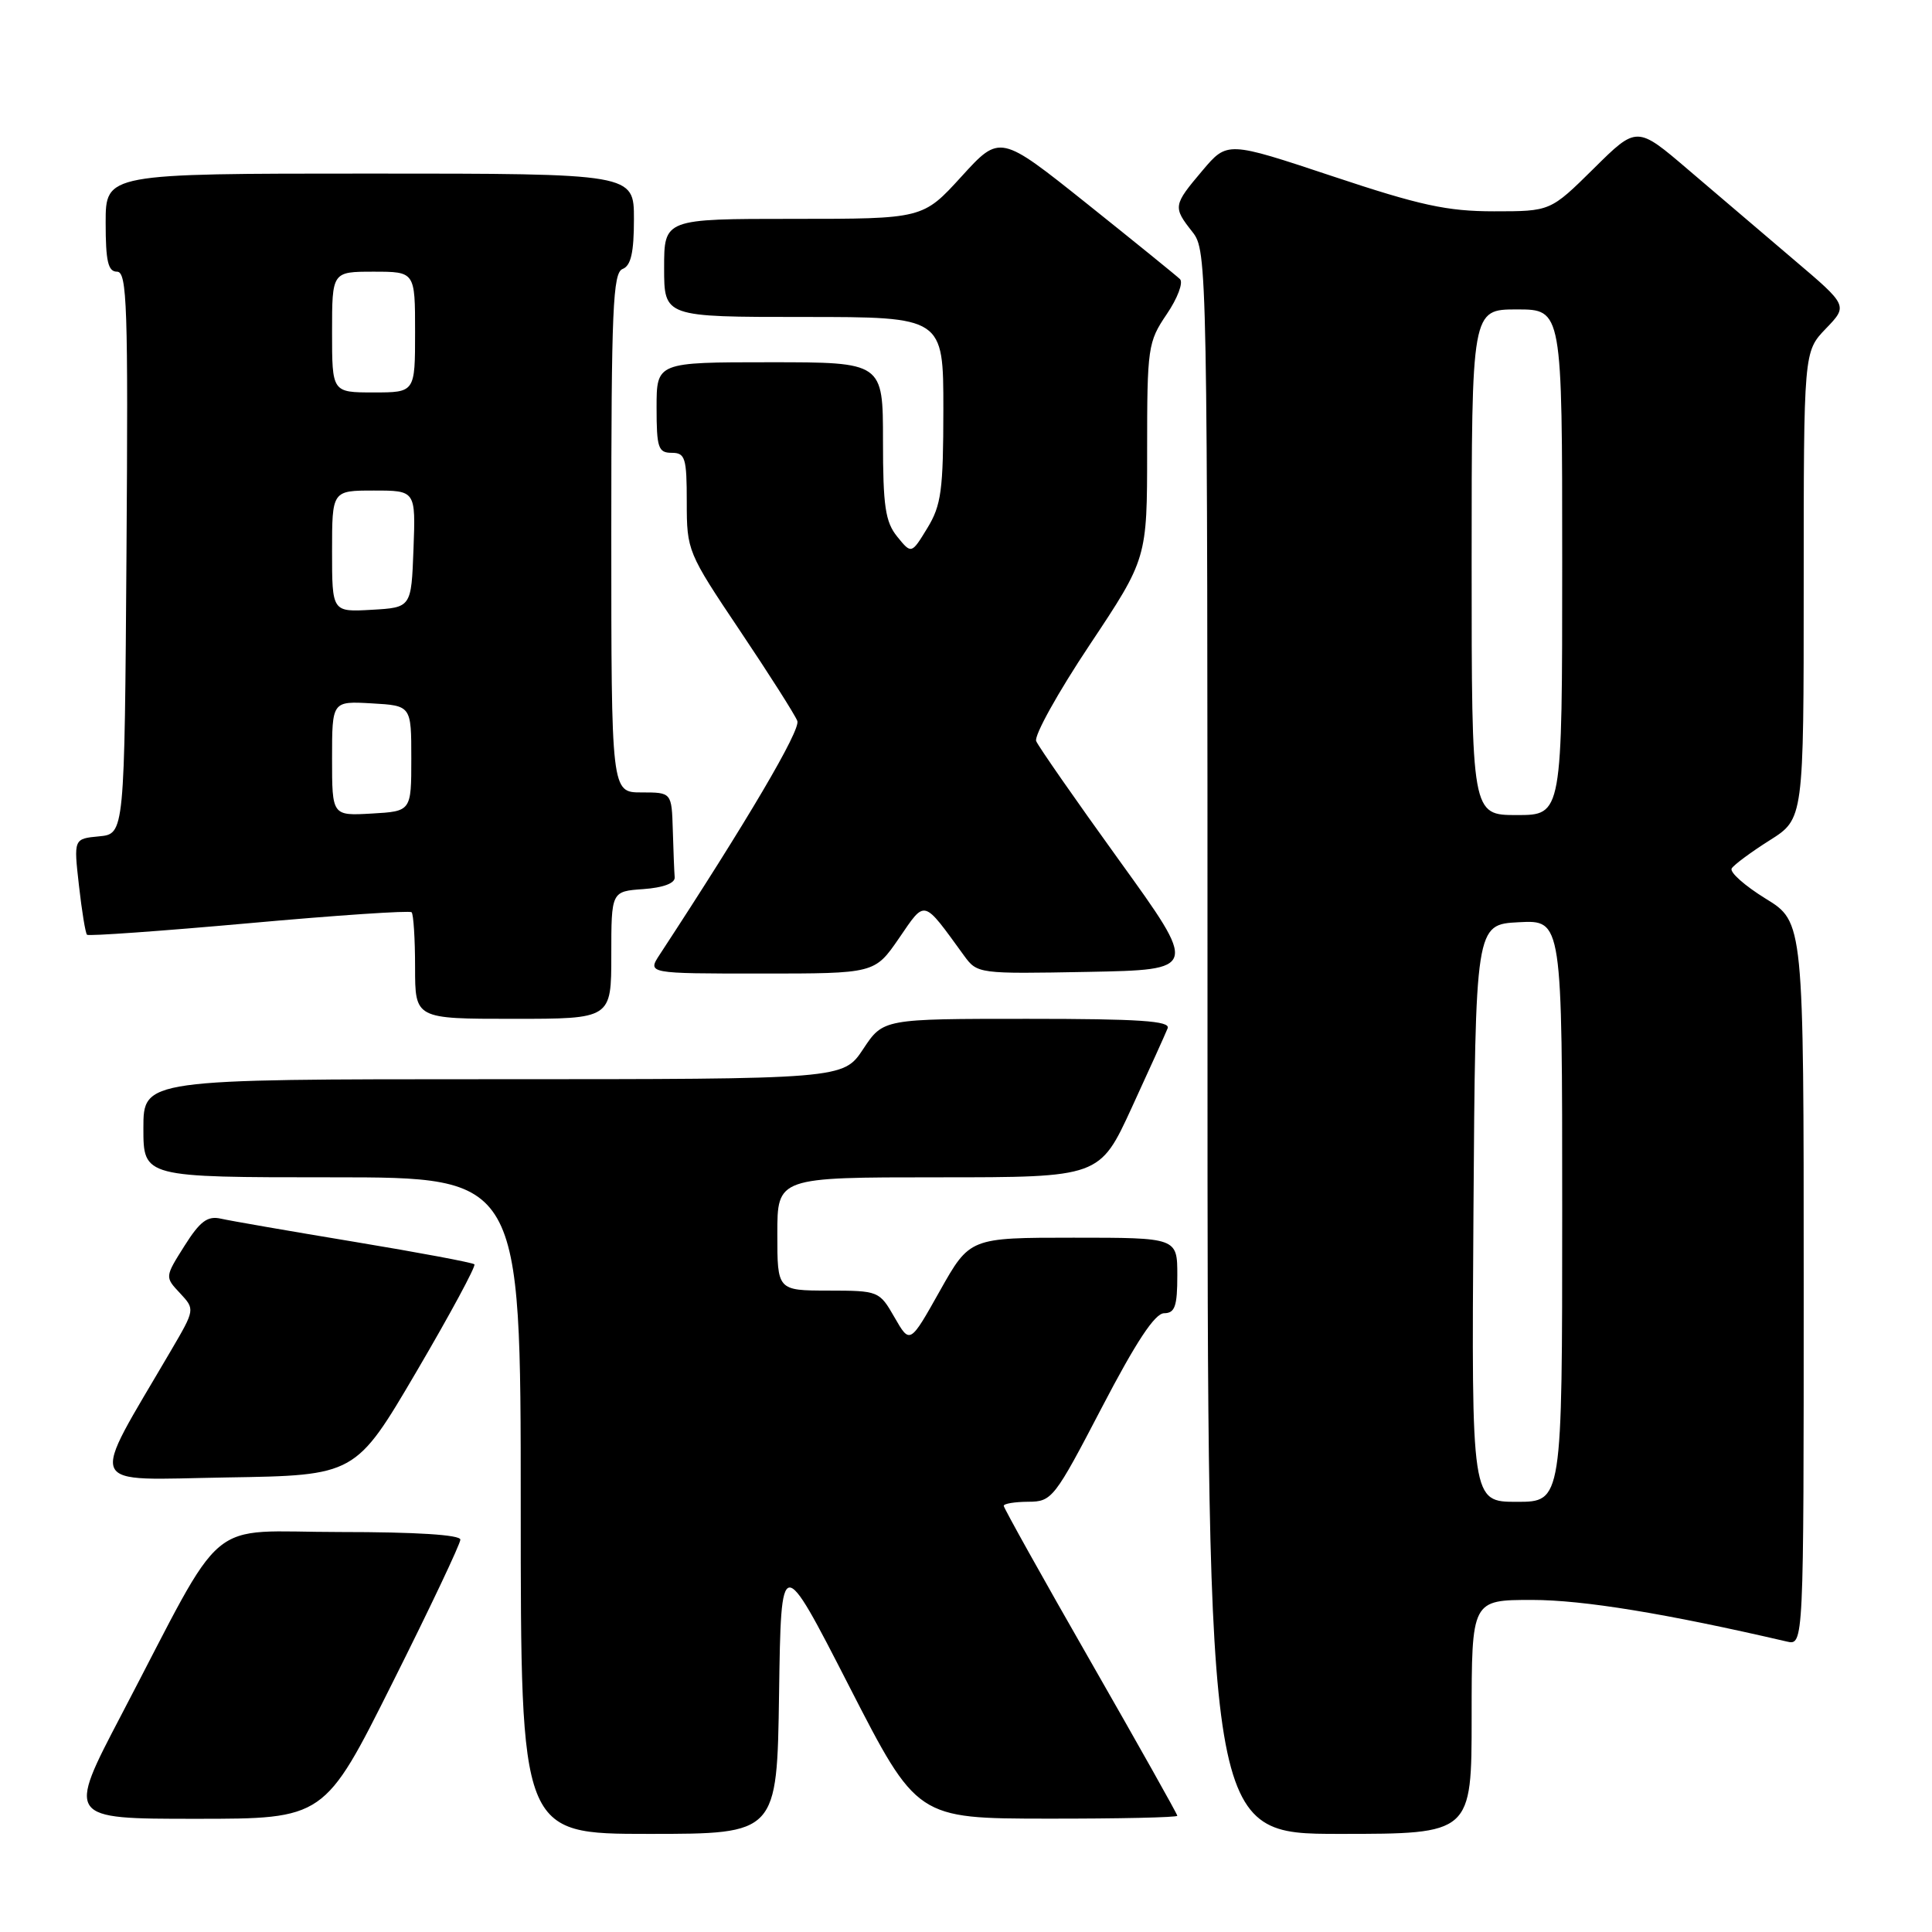 <?xml version="1.0" encoding="UTF-8" standalone="no"?>
<!DOCTYPE svg PUBLIC "-//W3C//DTD SVG 1.1//EN" "http://www.w3.org/Graphics/SVG/1.1/DTD/svg11.dtd" >
<svg xmlns="http://www.w3.org/2000/svg" xmlns:xlink="http://www.w3.org/1999/xlink" version="1.1" viewBox="0 0 256 256">
 <g >
 <path fill="currentColor"
d=" M 103.23 224.42 C 103.50 205.84 103.50 205.84 112.50 223.40 C 121.50 240.96 121.50 240.96 138.75 240.98 C 148.24 240.99 156.00 240.82 156.00 240.60 C 156.00 240.38 150.82 231.17 144.50 220.13 C 138.17 209.09 133.00 199.81 133.00 199.53 C 133.00 199.24 134.46 199.00 136.25 198.99 C 139.39 198.98 139.71 198.57 146.00 186.50 C 150.54 177.79 153.03 174.02 154.25 174.01 C 155.68 174.00 156.00 173.09 156.00 169.00 C 156.00 164.00 156.00 164.00 142.25 164.00 C 128.50 164.00 128.50 164.00 124.53 171.06 C 120.57 178.11 120.57 178.11 118.53 174.56 C 116.52 171.06 116.43 171.02 109.75 171.01 C 103.00 171.00 103.00 171.00 103.00 163.50 C 103.00 156.00 103.00 156.00 124.36 156.00 C 145.72 156.00 145.72 156.00 149.97 146.75 C 152.31 141.66 154.45 136.94 154.72 136.25 C 155.10 135.28 150.99 135.00 136.12 135.00 C 117.03 135.00 117.03 135.00 114.38 139.00 C 111.73 143.00 111.73 143.00 65.37 143.00 C 19.00 143.00 19.00 143.00 19.00 149.50 C 19.00 156.00 19.00 156.00 44.00 156.00 C 69.00 156.00 69.00 156.00 69.00 199.50 C 69.00 243.00 69.00 243.00 85.98 243.00 C 102.96 243.00 102.96 243.00 103.23 224.42 Z  M 195.00 227.50 C 195.00 212.00 195.00 212.00 203.02 212.00 C 209.77 212.00 220.77 213.80 236.75 217.51 C 239.00 218.04 239.00 218.04 239.00 170.10 C 239.00 122.17 239.00 122.17 233.95 119.07 C 231.18 117.36 229.15 115.56 229.46 115.07 C 229.76 114.58 232.03 112.90 234.50 111.34 C 239.00 108.50 239.00 108.50 239.00 77.55 C 239.00 46.60 239.00 46.60 241.93 43.55 C 244.87 40.50 244.87 40.50 237.68 34.40 C 233.73 31.04 227.44 25.68 223.69 22.48 C 216.89 16.67 216.89 16.67 211.17 22.34 C 205.44 28.00 205.44 28.00 197.97 28.00 C 191.75 28.00 188.17 27.22 176.56 23.35 C 162.62 18.71 162.62 18.71 159.33 22.60 C 155.44 27.20 155.40 27.43 158.00 30.73 C 159.97 33.23 160.00 34.78 160.00 138.13 C 160.00 243.00 160.00 243.00 177.50 243.00 C 195.00 243.00 195.00 243.00 195.00 227.50 Z  M 51.99 223.01 C 56.95 213.12 61.00 204.57 61.00 204.01 C 61.00 203.37 55.14 203.00 45.07 203.00 C 26.86 203.00 30.25 200.17 16.07 227.25 C 8.87 241.00 8.87 241.00 25.93 241.00 C 42.99 241.00 42.99 241.00 51.99 223.01 Z  M 55.20 181.72 C 59.64 174.15 63.09 167.76 62.86 167.53 C 62.63 167.30 55.48 165.96 46.97 164.55 C 38.46 163.14 30.50 161.76 29.27 161.48 C 27.50 161.08 26.51 161.81 24.44 165.09 C 21.84 169.21 21.84 169.21 23.85 171.35 C 25.85 173.50 25.85 173.50 22.63 179.00 C 11.72 197.65 11.02 196.08 30.03 195.77 C 47.11 195.50 47.11 195.50 55.20 181.72 Z  M 81.00 126.56 C 81.00 118.11 81.00 118.11 85.25 117.81 C 87.89 117.62 89.46 117.03 89.40 116.25 C 89.34 115.56 89.23 112.75 89.15 110.00 C 89.00 105.00 89.00 105.00 85.00 105.00 C 81.00 105.00 81.00 105.00 81.00 70.61 C 81.00 40.96 81.21 36.13 82.50 35.64 C 83.60 35.21 84.00 33.47 84.00 29.03 C 84.00 23.00 84.00 23.00 49.00 23.00 C 14.00 23.00 14.00 23.00 14.00 29.50 C 14.00 34.63 14.32 36.00 15.51 36.00 C 16.84 36.00 16.99 40.56 16.76 73.25 C 16.50 110.50 16.50 110.50 13.13 110.82 C 9.76 111.14 9.76 111.14 10.46 117.32 C 10.84 120.71 11.32 123.65 11.53 123.86 C 11.73 124.06 21.39 123.37 32.99 122.33 C 44.59 121.28 54.29 120.63 54.54 120.88 C 54.79 121.13 55.00 124.41 55.00 128.17 C 55.00 135.00 55.00 135.00 68.00 135.00 C 81.00 135.00 81.00 135.00 81.00 126.56 Z  M 119.11 124.34 C 122.67 119.16 122.22 119.04 127.73 126.61 C 129.50 129.04 129.63 129.05 144.14 128.78 C 158.76 128.50 158.76 128.50 148.30 114.00 C 142.55 106.03 137.60 98.92 137.30 98.20 C 137.00 97.49 140.18 91.76 144.38 85.46 C 152.00 74.01 152.00 74.01 152.00 59.74 C 152.00 46.01 152.10 45.32 154.60 41.63 C 156.03 39.53 156.82 37.43 156.35 36.98 C 155.88 36.53 150.32 32.02 144.00 26.97 C 132.50 17.79 132.50 17.79 127.40 23.39 C 122.29 29.00 122.29 29.00 105.15 29.00 C 88.00 29.00 88.00 29.00 88.00 35.50 C 88.00 42.00 88.00 42.00 106.50 42.00 C 125.00 42.00 125.00 42.00 125.00 54.25 C 124.99 64.95 124.73 66.94 122.88 69.97 C 120.77 73.43 120.77 73.43 118.88 71.10 C 117.31 69.16 117.00 67.07 117.00 58.39 C 117.00 48.00 117.00 48.00 102.00 48.00 C 87.00 48.00 87.00 48.00 87.00 54.00 C 87.00 59.33 87.22 60.00 89.00 60.00 C 90.80 60.00 91.00 60.67 91.00 66.53 C 91.00 72.97 91.11 73.23 98.04 83.56 C 101.92 89.34 105.34 94.72 105.65 95.53 C 106.11 96.73 99.00 108.80 87.42 126.48 C 85.77 129.00 85.77 129.00 100.84 129.00 C 115.90 129.00 115.90 129.00 119.11 124.34 Z  M 195.24 160.75 C 195.50 122.50 195.50 122.50 201.25 122.20 C 207.00 121.90 207.00 121.90 207.00 160.45 C 207.00 199.00 207.00 199.00 200.99 199.00 C 194.98 199.00 194.98 199.00 195.24 160.75 Z  M 195.00 74.50 C 195.00 41.00 195.00 41.00 201.00 41.00 C 207.00 41.00 207.00 41.00 207.00 74.50 C 207.00 108.00 207.00 108.00 201.00 108.00 C 195.00 108.00 195.00 108.00 195.00 74.50 Z  M 44.00 100.50 C 44.00 92.90 44.00 92.90 49.25 93.20 C 54.50 93.50 54.50 93.50 54.50 100.50 C 54.50 107.50 54.50 107.50 49.25 107.80 C 44.00 108.10 44.00 108.10 44.00 100.50 Z  M 44.00 73.05 C 44.00 65.00 44.00 65.00 49.54 65.00 C 55.08 65.00 55.08 65.00 54.79 72.75 C 54.50 80.50 54.50 80.50 49.25 80.80 C 44.00 81.10 44.00 81.10 44.00 73.05 Z  M 44.00 44.00 C 44.00 36.00 44.00 36.00 49.50 36.00 C 55.00 36.00 55.00 36.00 55.00 44.00 C 55.00 52.00 55.00 52.00 49.50 52.00 C 44.00 52.00 44.00 52.00 44.00 44.00 Z "/>
</g>
</svg>